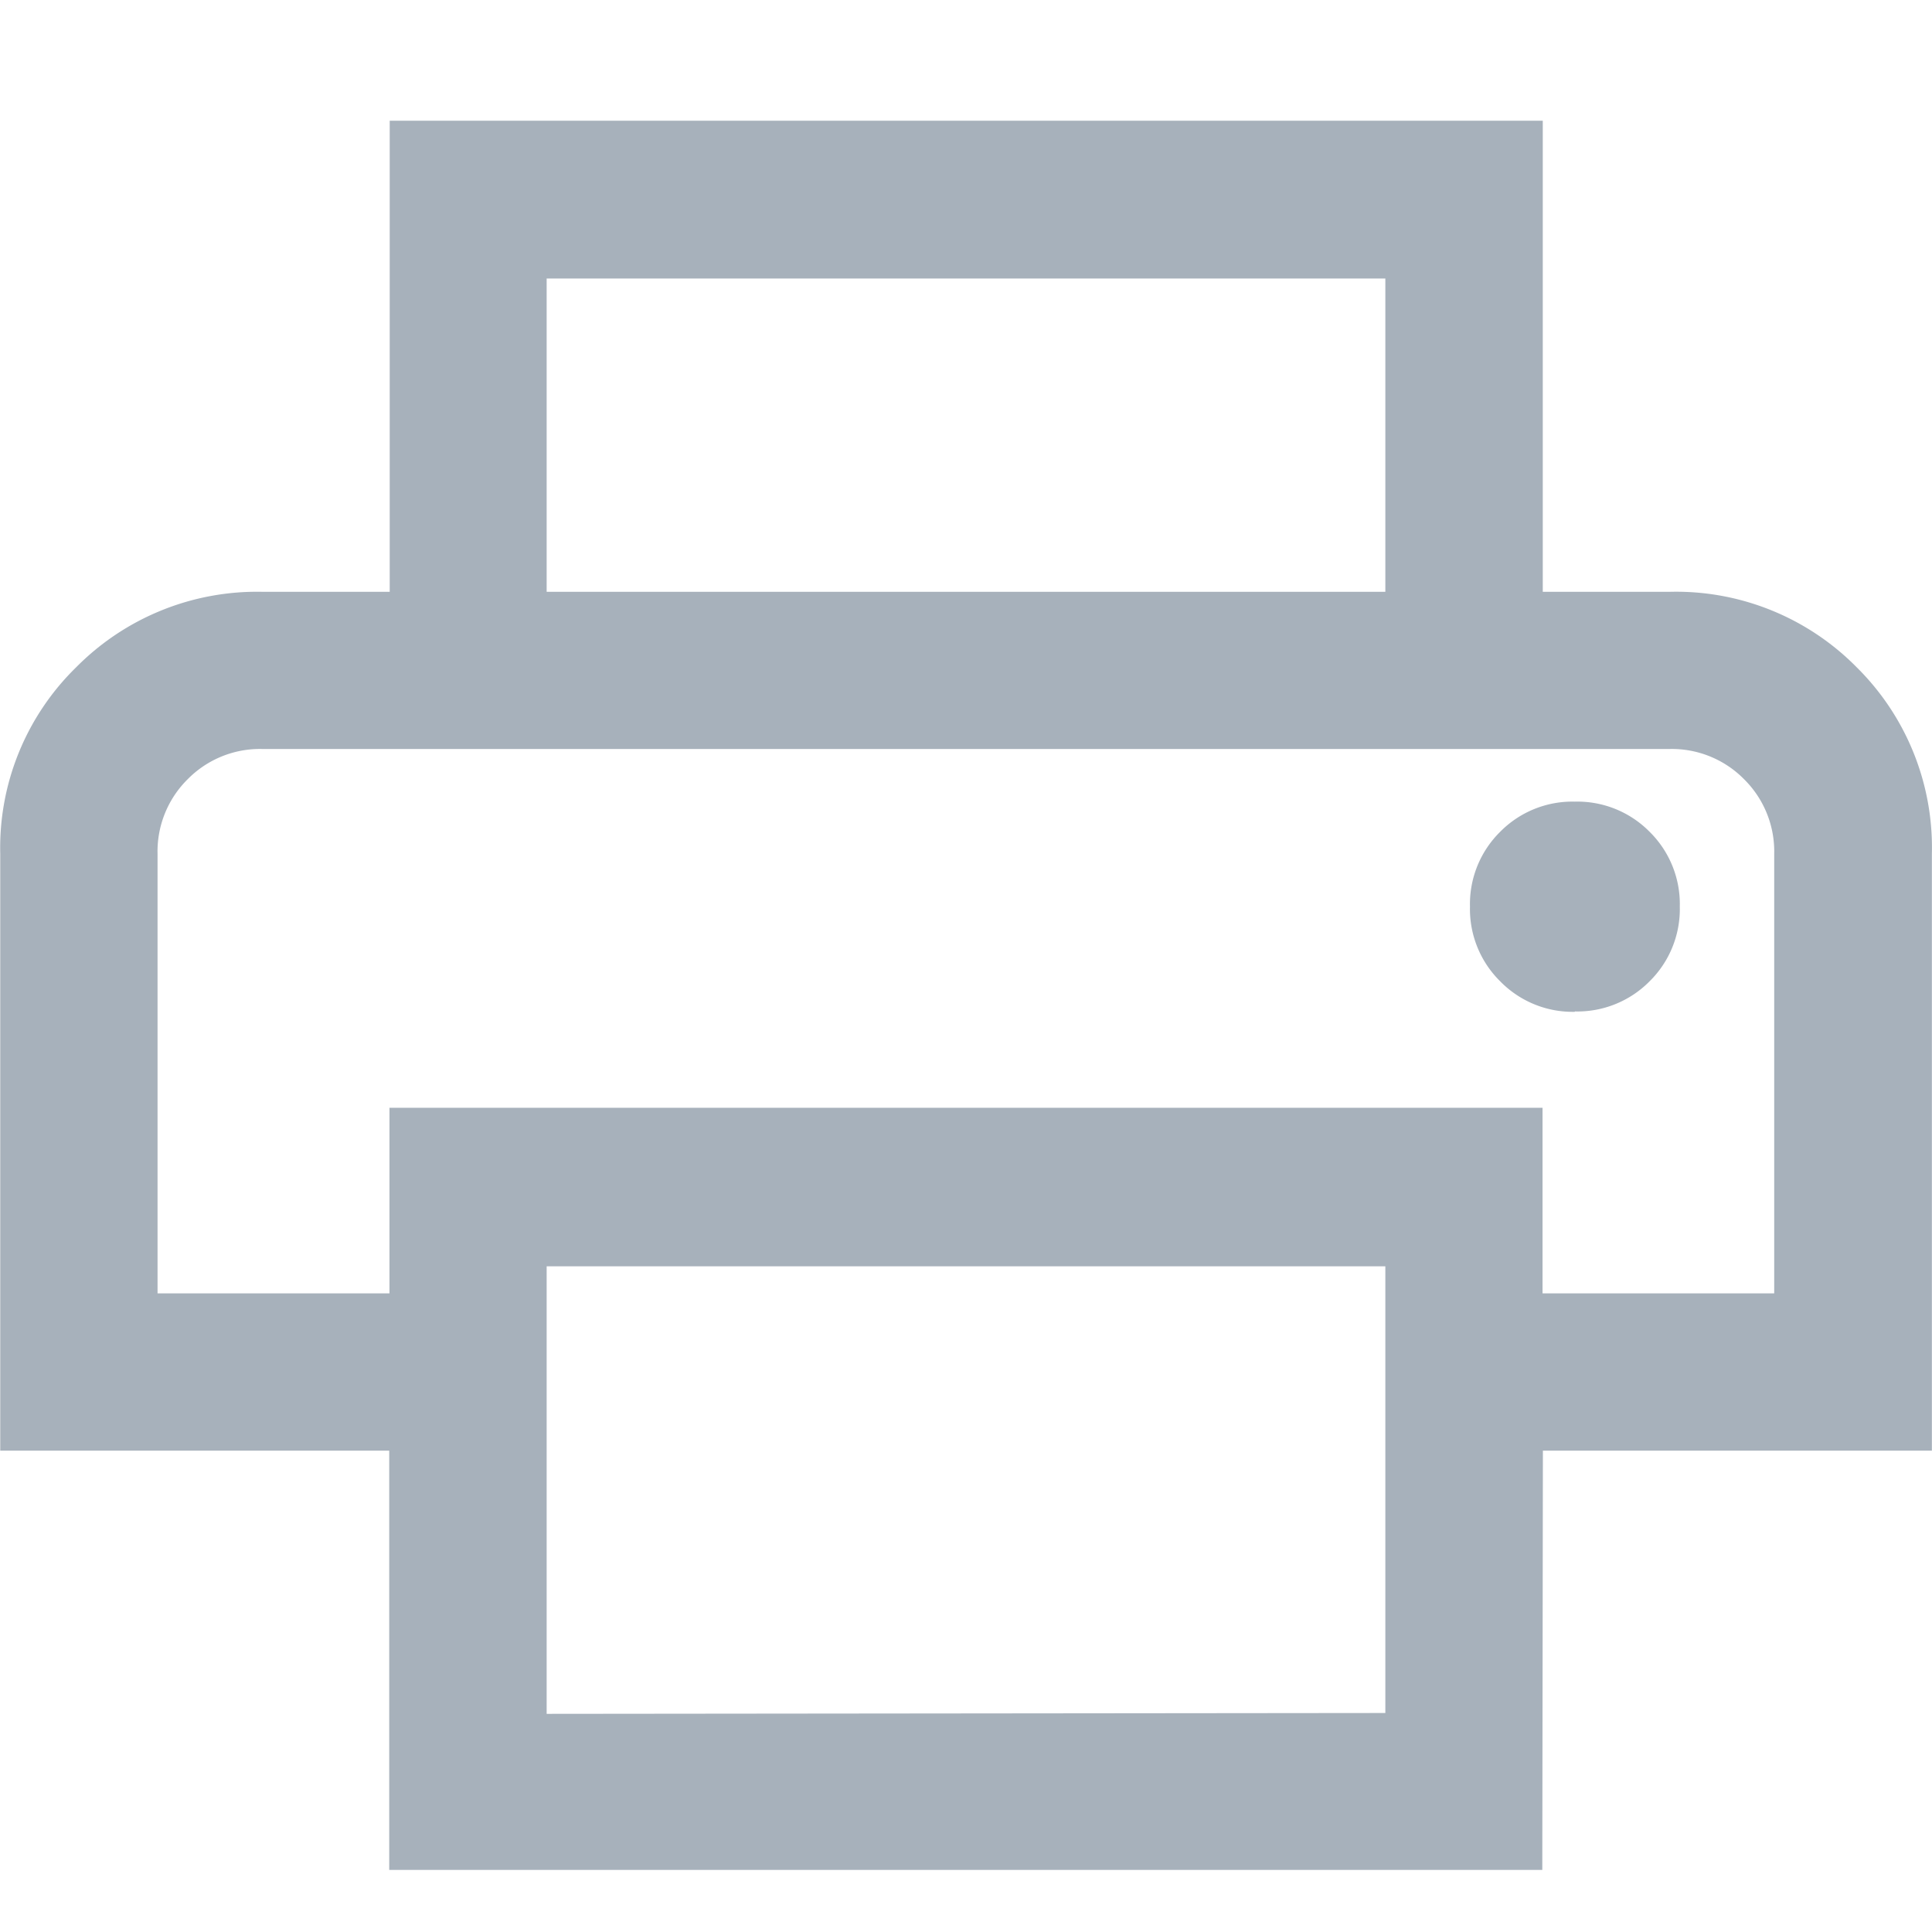 <svg xmlns="http://www.w3.org/2000/svg" width="16.003" height="16" viewBox="0 0 16.003 16">
  <g id="ico_grid_print" transform="translate(-484.997 -533)">
    <rect id="사각형_5524" data-name="사각형 5524" width="16" height="16" transform="translate(485 533)" fill="rgba(255,255,255,0)"/>
    <path id="패스_6952" data-name="패스 6952" d="M123.013-803.783v-2.6h-6.947v2.6h-1.3v-3.907h9.551v3.907Zm-10.169,1.3Zm11.739,2.171a.84.84,0,0,0,.619-.25.84.84,0,0,0,.25-.619.84.84,0,0,0-.25-.619.84.84,0,0,0-.619-.25.84.84,0,0,0-.619.25.84.84,0,0,0-.25.619.84.84,0,0,0,.25.619.839.839,0,0,0,.619.253Zm-1.57,5.811v-3.7h-6.947v3.707Zm1.3,1.3h-9.551v-3.473h-3.222v-4.943a2.09,2.09,0,0,1,.63-1.547,2.107,2.107,0,0,1,1.541-.624h11.658a2.1,2.1,0,0,1,1.547.624,2.1,2.1,0,0,1,.624,1.547v4.943h-3.222Zm1.921-4.776v-3.64a.841.841,0,0,0-.25-.619.84.84,0,0,0-.619-.25H113.712a.84.84,0,0,0-.619.25.841.841,0,0,0-.25.619v3.64h1.921v-1.537h9.551v1.537Z" transform="translate(373.459 1341.69)" fill="#a7b1bb"/>
  </g>
</svg>
